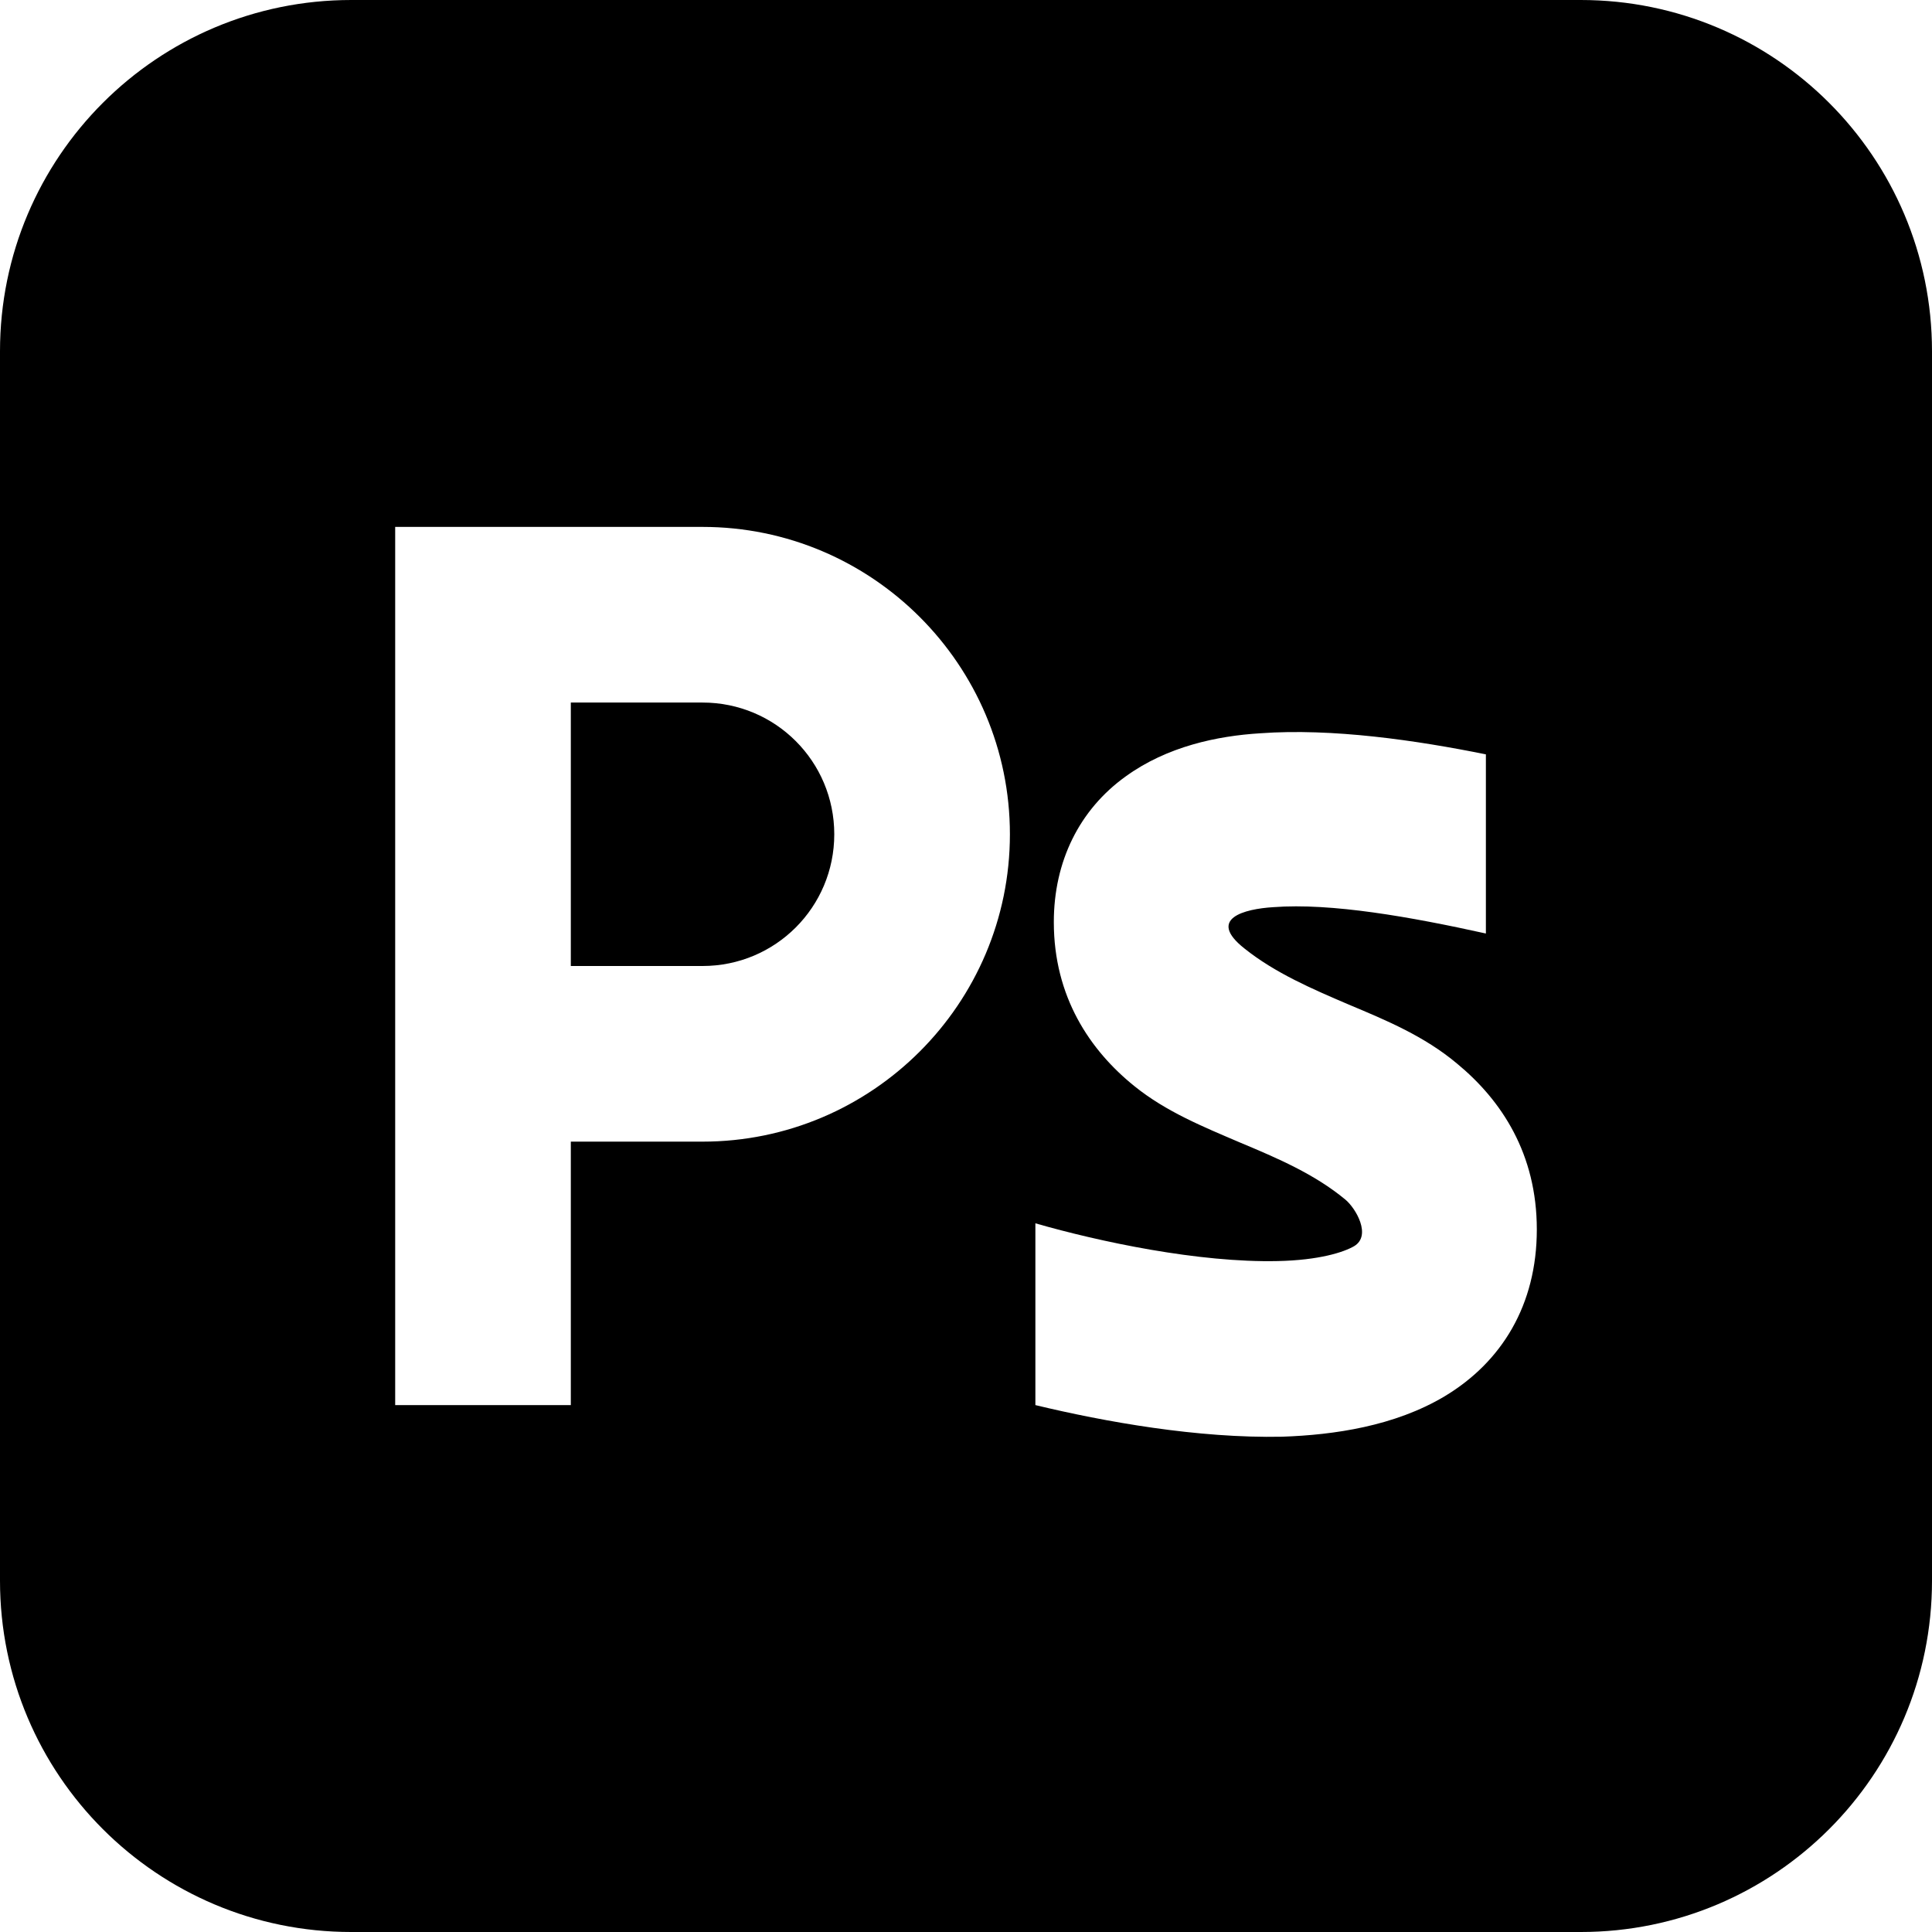 <?xml version="1.0" encoding="UTF-8"?>
<svg id="Layer_2" xmlns="http://www.w3.org/2000/svg" viewBox="0 0 22 22">
  <defs>
    <style>
      .cls-1 {
        fill-rule: evenodd;
      }
    </style>
  </defs>
  <g id="Adobe-Photoshop-Logo--Streamline-Logos-Block">
    <path class="cls-1" d="M4,0C1.79,0,0,1.79,0,4v14c0,2.21,1.79,4,4,4h14c2.21,0,4-1.79,4-4V4c0-2.21-1.79-4-4-4H4ZM4.5,6h3.5c1.93,0,3.5,1.57,3.5,3.5s-1.57,3.5-3.5,3.5h-1.5v3h-2V6ZM6.5,11h1.5c.83,0,1.5-.67,1.5-1.5s-.67-1.5-1.5-1.5h-1.5v3ZM16.92,10.63c-.86-.19-1.76-.35-2.42-.3-.33.02-.76.13-.33.47.35.28.77.46,1.19.64.43.18.86.36,1.23.67.51.42.91,1.03.91,1.89s-.4,1.51-1.05,1.9c-.57.34-1.26.44-1.85.46-.96.02-2.02-.17-2.81-.36v-2.07c.73.21,1.86.45,2.76.43.47-.01.75-.1.87-.17.2-.12.02-.43-.1-.53-.35-.29-.77-.47-1.2-.65-.42-.18-.84-.35-1.2-.64-.51-.41-.92-1.02-.92-1.87,0-.69.29-1.28.82-1.66.47-.34,1.04-.46,1.53-.49.82-.06,1.78.08,2.57.24,0,0,0,2.05,0,2.05Z"/>
  </g>
</svg>